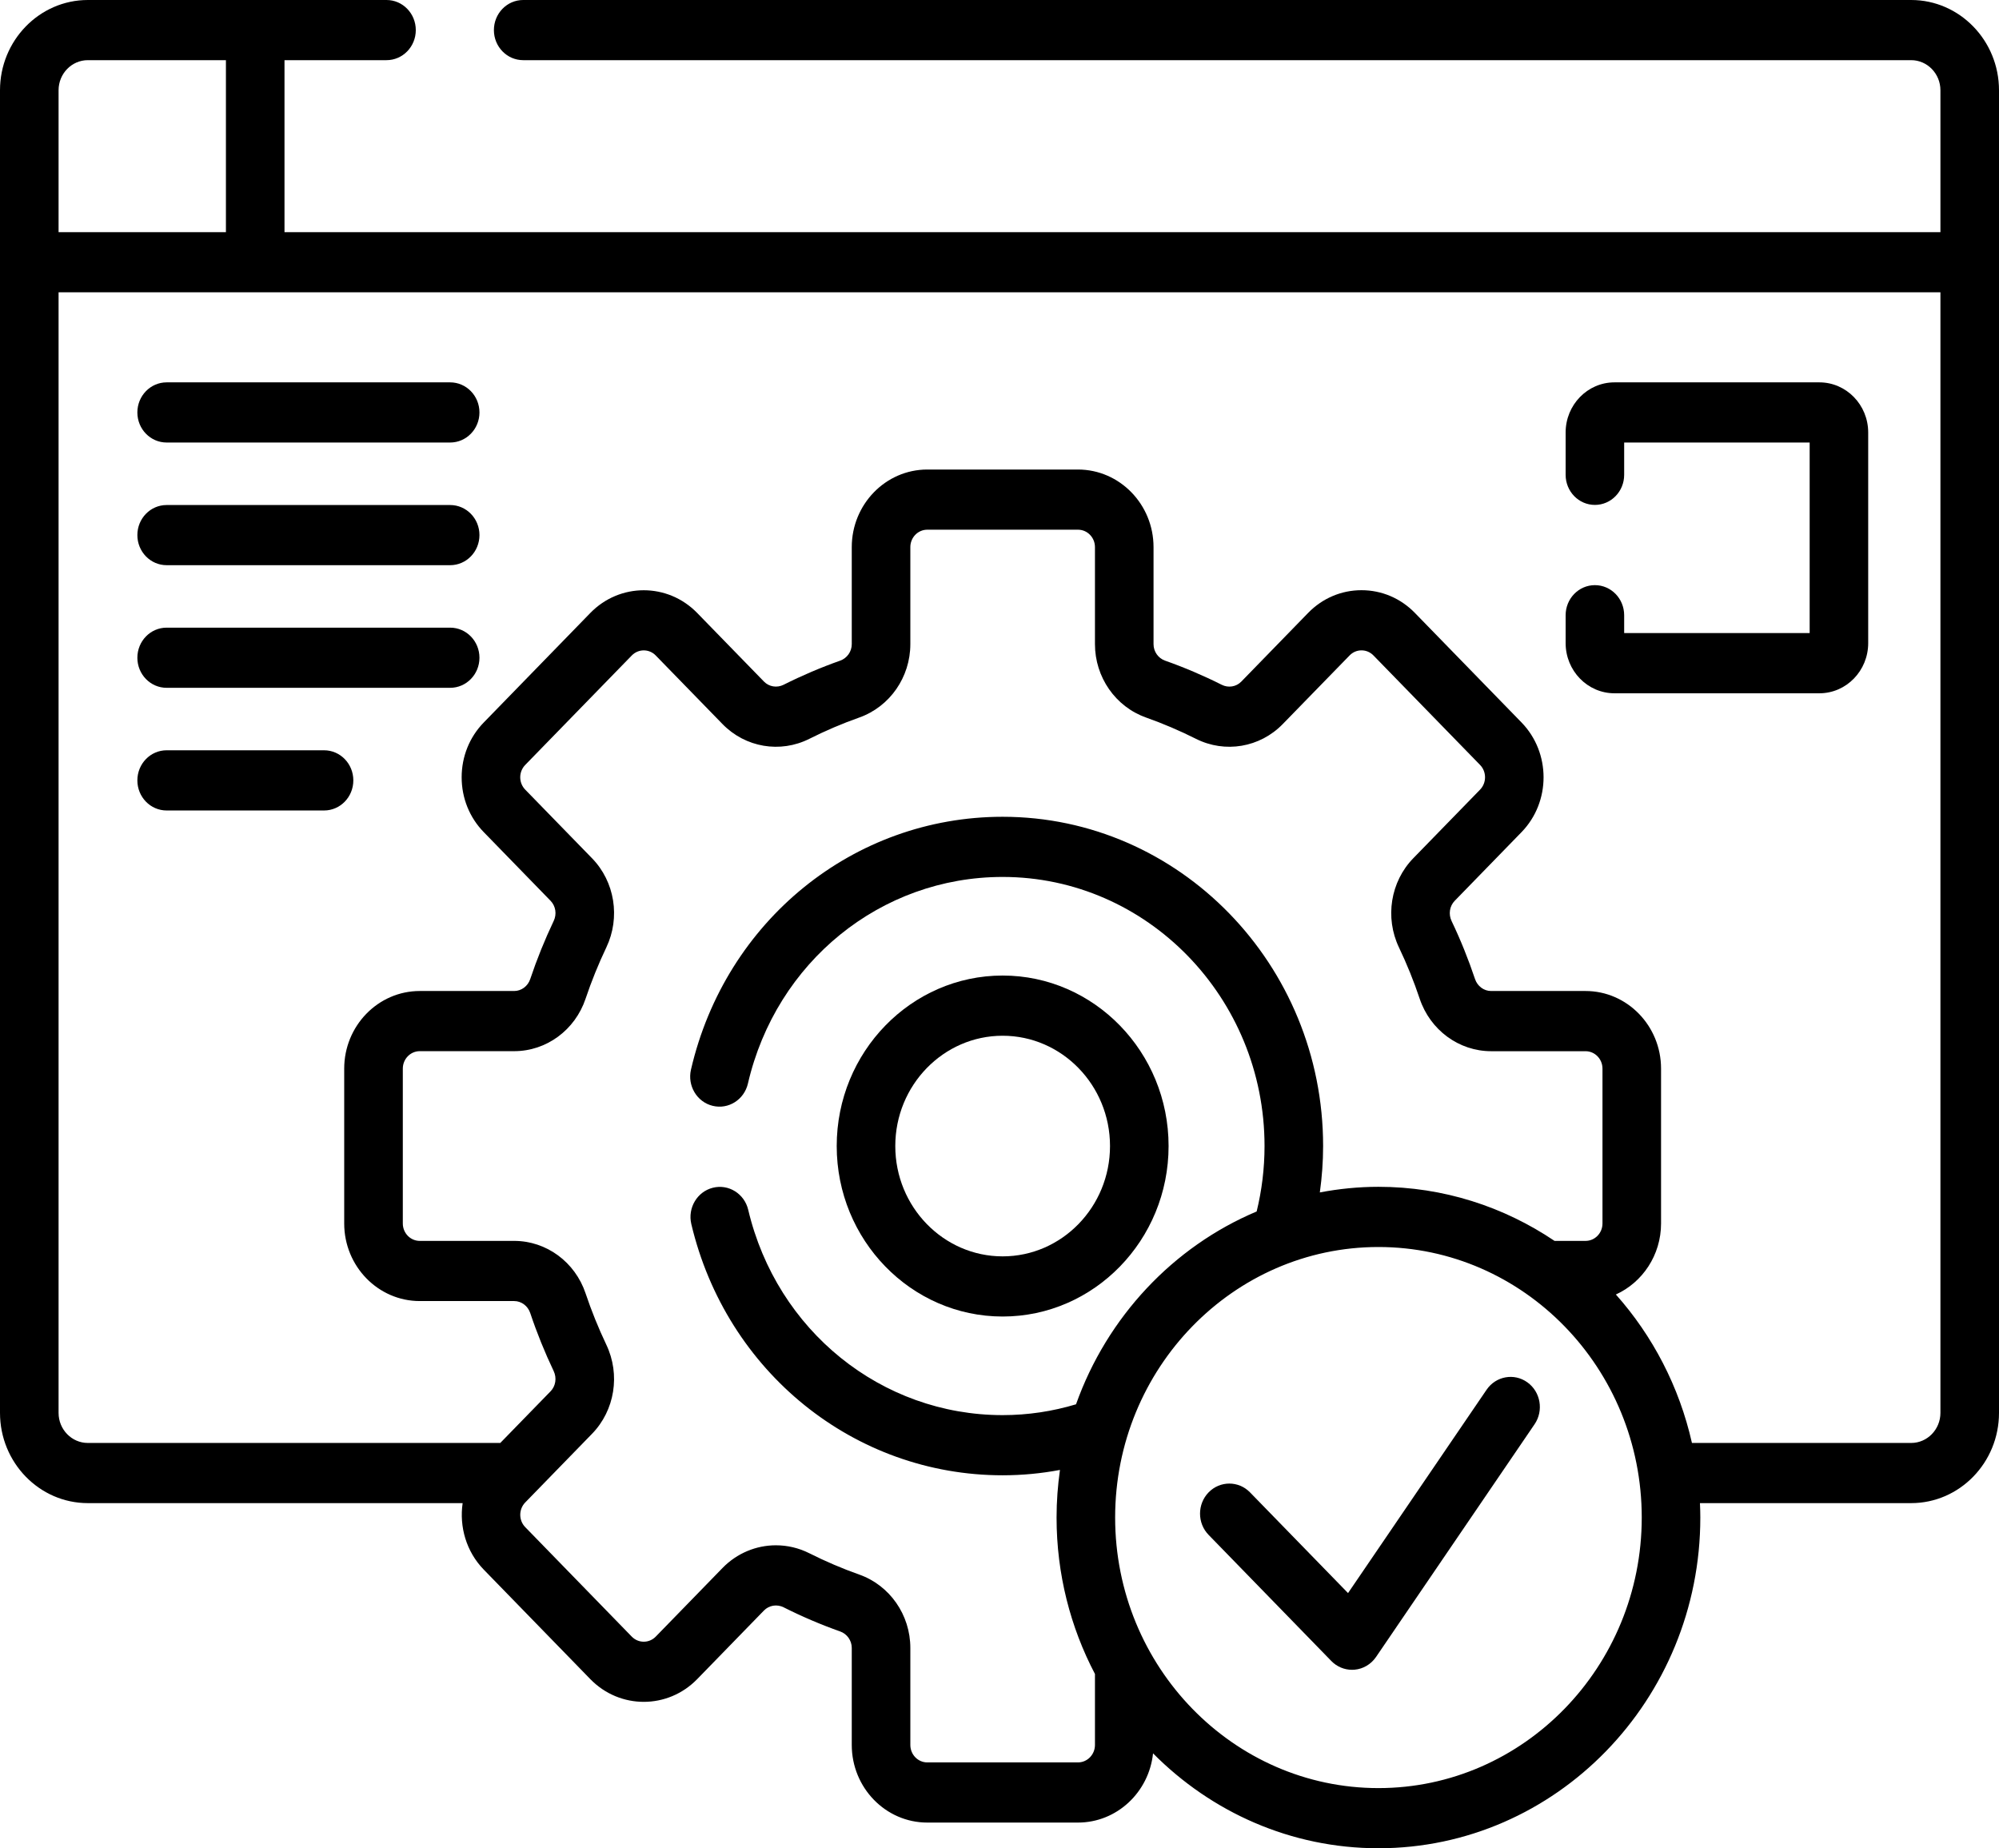 <svg width="53" height="49" viewBox="0 0 53 49" fill="none" xmlns="http://www.w3.org/2000/svg">
<path d="M50.671 0H13.871C13.442 0 13.095 0.357 13.095 0.798C13.095 1.238 13.442 1.595 13.871 1.595H50.671C51.099 1.595 51.447 1.953 51.447 2.393V6.155H7.543V1.595H10.248C10.677 1.595 11.024 1.238 11.024 0.798C11.024 0.357 10.677 0 10.248 0H2.329C1.045 0 0 1.074 0 2.393V37.457C0 38.777 1.045 39.85 2.329 39.85H12.266C12.175 40.475 12.36 41.134 12.827 41.614L15.652 44.517C16.433 45.319 17.703 45.319 18.484 44.517L20.255 42.697C20.391 42.558 20.6 42.524 20.776 42.612C21.262 42.857 21.766 43.072 22.275 43.252C22.459 43.317 22.583 43.493 22.583 43.689V46.261C22.583 47.396 23.481 48.319 24.585 48.319H28.581C29.612 48.319 30.463 47.514 30.571 46.484C32.112 48.039 34.222 49 36.547 49C41.253 49 45.081 45.067 45.081 40.232C45.081 40.104 45.077 39.977 45.071 39.85H50.671C51.955 39.85 53 38.777 53 37.457V2.393C53 1.074 51.955 0 50.671 0ZM1.553 2.393C1.553 1.953 1.901 1.595 2.329 1.595H5.99V6.155H1.553V2.393ZM28.581 46.724H24.585C24.337 46.724 24.136 46.516 24.136 46.261V43.689C24.136 42.812 23.591 42.03 22.781 41.744C22.332 41.585 21.887 41.395 21.458 41.179C21.176 41.037 20.873 40.968 20.572 40.968C20.052 40.968 19.541 41.175 19.157 41.569L17.386 43.389C17.211 43.569 16.925 43.569 16.75 43.389L13.925 40.486C13.75 40.306 13.75 40.013 13.925 39.833L15.696 38.013C16.301 37.392 16.453 36.442 16.075 35.649C15.866 35.209 15.681 34.752 15.526 34.29C15.247 33.457 14.486 32.898 13.633 32.898H11.129C10.881 32.898 10.68 32.691 10.68 32.436V28.33C10.68 28.076 10.881 27.868 11.129 27.868H13.633C14.486 27.868 15.247 27.309 15.526 26.476C15.681 26.015 15.866 25.558 16.076 25.117C16.453 24.325 16.301 23.374 15.696 22.753L13.925 20.934C13.84 20.846 13.793 20.73 13.793 20.607C13.793 20.484 13.84 20.368 13.925 20.28L16.75 17.378C16.925 17.198 17.211 17.197 17.386 17.378L19.157 19.197C19.762 19.818 20.687 19.975 21.459 19.587C21.886 19.372 22.331 19.182 22.781 19.023C23.591 18.736 24.136 17.954 24.136 17.077V14.505C24.136 14.25 24.337 14.043 24.585 14.043H28.581C28.829 14.043 29.031 14.25 29.031 14.505V17.077C29.031 17.954 29.575 18.736 30.386 19.023C30.835 19.182 31.28 19.372 31.708 19.587C32.48 19.975 33.405 19.818 34.009 19.197L35.781 17.378C35.865 17.29 35.978 17.242 36.098 17.242C36.218 17.242 36.331 17.29 36.416 17.378L39.242 20.28C39.417 20.46 39.417 20.753 39.242 20.934L37.471 22.753C36.866 23.375 36.714 24.325 37.091 25.118C37.301 25.558 37.486 26.015 37.64 26.476C37.919 27.309 38.681 27.869 39.534 27.869H42.038C42.286 27.869 42.487 28.076 42.487 28.331V32.436C42.487 32.691 42.286 32.898 42.038 32.898H41.216C39.873 31.993 38.27 31.464 36.547 31.464C36.017 31.464 35.498 31.517 34.993 31.613C35.049 31.211 35.08 30.801 35.08 30.383C35.08 25.57 31.268 21.654 26.583 21.654C22.632 21.654 19.234 24.41 18.32 28.357C18.221 28.785 18.478 29.216 18.895 29.317C19.312 29.42 19.731 29.155 19.83 28.726C20.577 25.502 23.354 23.249 26.583 23.249C30.412 23.249 33.527 26.45 33.527 30.383C33.527 30.982 33.454 31.562 33.318 32.118C31.105 33.051 29.354 34.913 28.529 37.23C27.911 37.416 27.259 37.517 26.583 37.517C23.37 37.517 20.597 35.279 19.838 32.075C19.737 31.647 19.317 31.384 18.9 31.489C18.484 31.593 18.228 32.024 18.329 32.452C19.258 36.374 22.652 39.112 26.583 39.112C27.102 39.112 27.61 39.063 28.103 38.97C28.045 39.382 28.013 39.803 28.013 40.232C28.013 41.732 28.382 43.144 29.031 44.38V46.261C29.031 46.516 28.829 46.724 28.581 46.724ZM36.547 47.405C32.698 47.405 29.566 44.187 29.566 40.232C29.566 36.277 32.698 33.06 36.547 33.06C40.397 33.06 43.528 36.277 43.528 40.232C43.528 44.187 40.397 47.405 36.547 47.405ZM51.447 37.457C51.447 37.897 51.099 38.255 50.671 38.255H44.859C44.523 36.762 43.816 35.413 42.842 34.319C43.546 34 44.04 33.276 44.04 32.436V28.331C44.04 27.196 43.142 26.273 42.038 26.273H39.534C39.343 26.273 39.172 26.146 39.108 25.957C38.933 25.434 38.724 24.915 38.486 24.417C38.4 24.236 38.433 24.021 38.569 23.882L40.34 22.062C41.12 21.26 41.12 19.955 40.34 19.153L37.514 16.25C37.136 15.861 36.633 15.647 36.098 15.647C35.563 15.647 35.061 15.861 34.682 16.25L32.911 18.07C32.776 18.209 32.566 18.243 32.391 18.154C31.906 17.91 31.401 17.695 30.891 17.515C30.707 17.45 30.584 17.274 30.584 17.078V14.505C30.584 13.371 29.685 12.448 28.581 12.448H24.585C23.481 12.448 22.583 13.371 22.583 14.505V17.078C22.583 17.274 22.459 17.45 22.275 17.515C21.765 17.695 21.261 17.91 20.776 18.154C20.6 18.242 20.391 18.209 20.255 18.069L18.484 16.25C17.703 15.448 16.433 15.448 15.652 16.25L12.827 19.153C12.448 19.541 12.24 20.058 12.24 20.607C12.24 21.157 12.448 21.674 12.827 22.062L14.598 23.882C14.733 24.021 14.767 24.236 14.68 24.416C14.443 24.915 14.233 25.434 14.058 25.957C13.995 26.146 13.823 26.273 13.632 26.273H11.129C10.025 26.273 9.126 27.196 9.126 28.331V32.436C9.126 33.571 10.025 34.493 11.129 34.493H13.632C13.823 34.493 13.995 34.621 14.058 34.81C14.233 35.333 14.443 35.852 14.68 36.35C14.766 36.531 14.733 36.746 14.598 36.885L13.264 38.255H2.329C1.901 38.255 1.553 37.897 1.553 37.458V7.75H51.447V37.457Z" fill="C2E23F"/>
<path d="M4.418 11.732H11.935C12.364 11.732 12.712 11.375 12.712 10.935C12.712 10.494 12.364 10.137 11.935 10.137H4.418C3.989 10.137 3.642 10.494 3.642 10.935C3.642 11.375 3.989 11.732 4.418 11.732Z" fill="C2E23F"/>
<path d="M4.418 14.984H11.935C12.364 14.984 12.712 14.627 12.712 14.186C12.712 13.745 12.364 13.389 11.935 13.389H4.418C3.989 13.389 3.642 13.745 3.642 14.186C3.642 14.627 3.989 14.984 4.418 14.984Z" fill="C2E23F"/>
<path d="M4.418 18.235H11.935C12.364 18.235 12.712 17.878 12.712 17.438C12.712 16.997 12.364 16.64 11.935 16.64H4.418C3.989 16.64 3.642 16.997 3.642 17.438C3.642 17.878 3.989 18.235 4.418 18.235Z" fill="C2E23F"/>
<path d="M4.418 21.487H8.592C9.021 21.487 9.368 21.13 9.368 20.689C9.368 20.248 9.021 19.891 8.592 19.891H4.418C3.989 19.891 3.642 20.248 3.642 20.689C3.642 21.13 3.989 21.487 4.418 21.487Z" fill="C2E23F"/>
<path d="M42.804 18.38H48.238C48.952 18.38 49.532 17.783 49.532 17.05V11.466C49.532 10.733 48.952 10.137 48.238 10.137H42.804C42.09 10.137 41.51 10.733 41.51 11.466V12.588C41.51 13.029 41.857 13.386 42.286 13.386C42.715 13.386 43.062 13.029 43.062 12.588V11.732H47.98V16.784H43.062V16.311C43.062 15.87 42.715 15.513 42.286 15.513C41.857 15.513 41.51 15.87 41.51 16.311V17.05C41.51 17.783 42.09 18.38 42.804 18.38Z" fill="C2E23F"/>
<path d="M26.583 34.903C29.009 34.903 30.983 32.876 30.983 30.383C30.983 27.891 29.009 25.863 26.583 25.863C24.157 25.863 22.184 27.891 22.184 30.383C22.184 32.876 24.157 34.903 26.583 34.903ZM26.583 27.459C28.153 27.459 29.43 28.771 29.43 30.383C29.43 31.996 28.153 33.308 26.583 33.308C25.014 33.308 23.737 31.996 23.737 30.383C23.737 28.771 25.014 27.459 26.583 27.459Z" fill="C2E23F"/>
<path d="M40.496 36.648C40.145 36.395 39.66 36.483 39.414 36.844L35.741 42.235L33.142 39.565C32.839 39.254 32.348 39.254 32.044 39.565C31.741 39.877 31.741 40.382 32.045 40.693L35.298 44.036C35.444 44.186 35.642 44.269 35.847 44.269C35.869 44.269 35.892 44.268 35.914 44.266C36.143 44.246 36.351 44.122 36.483 43.929L40.687 37.758C40.932 37.398 40.847 36.9 40.496 36.648Z" fill="C2E23F"/>
</svg>

